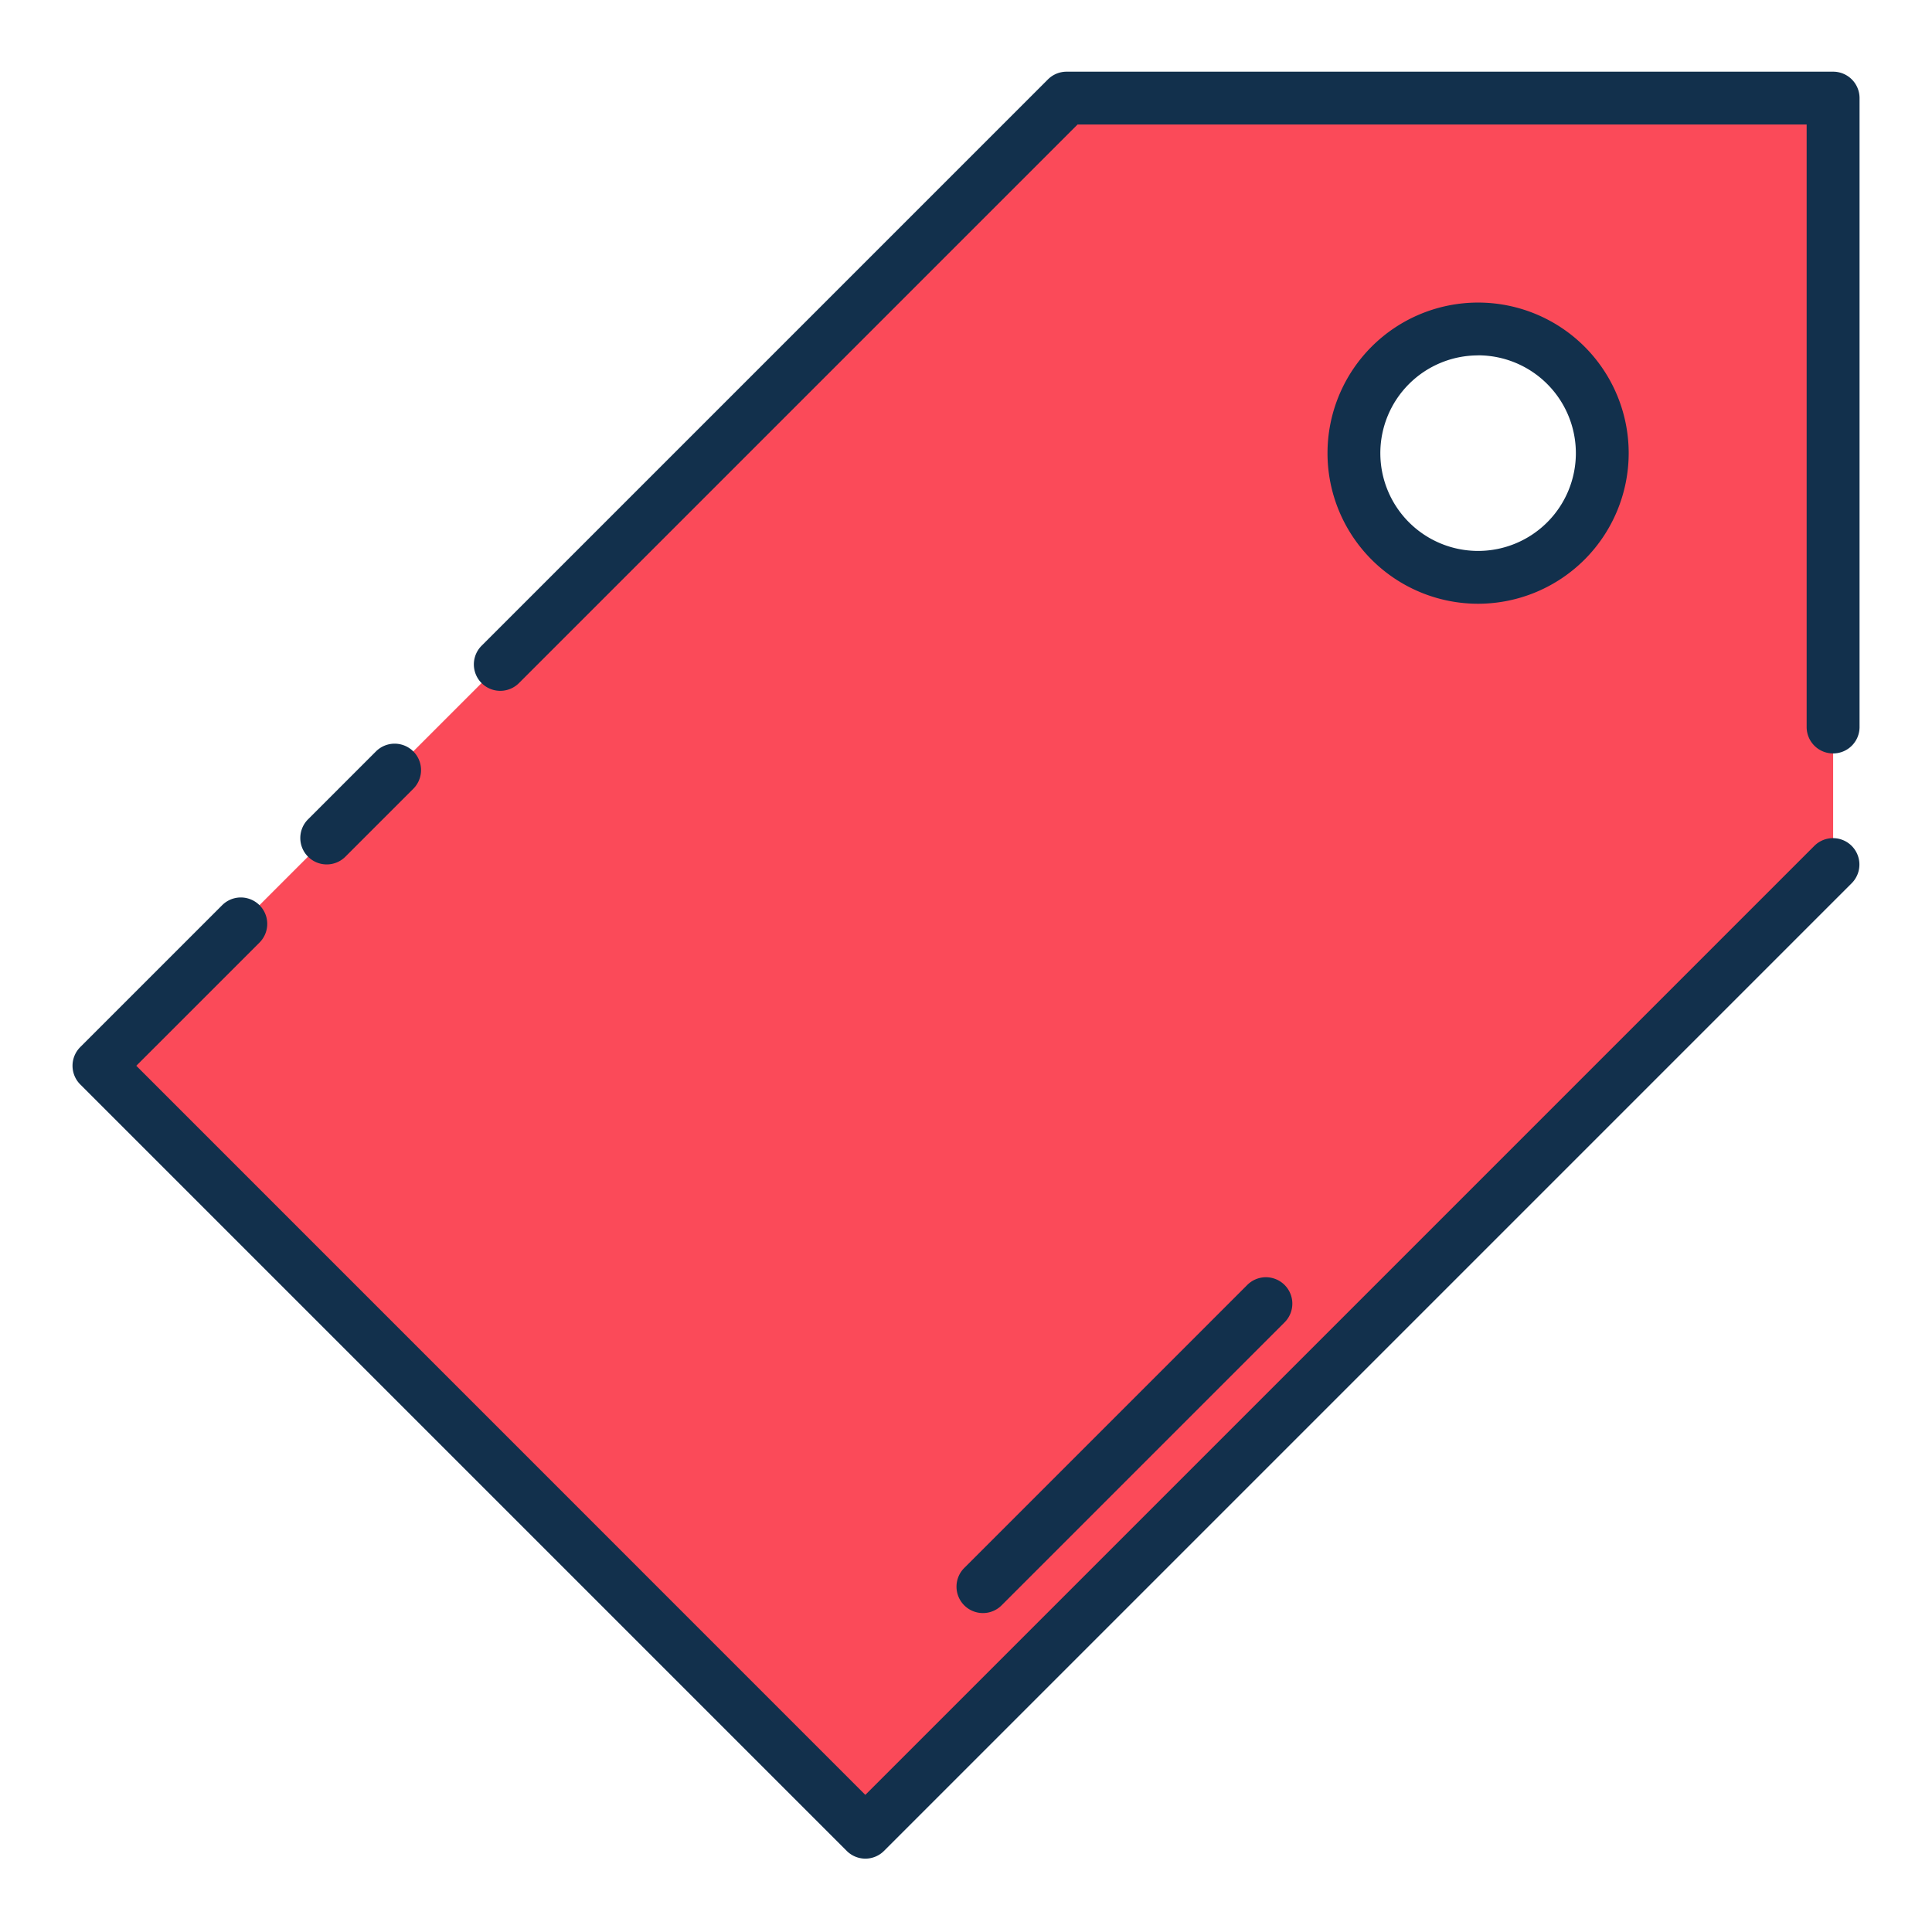 <svg id="Layer_1" height="512" viewBox="0 0 128 128" width="512" xmlns="http://www.w3.org/2000/svg" data-name="Layer 1"><path d="m70.66 6.5-64.11 64.11 50.79 50.78 64.11-64.11v-50.78zm27.27 31.75a8.23 8.23 0 1 1 8.22-8.23 8.23 8.23 0 0 1 -8.22 8.23z" fill="#fb4a59"/><g fill="#12304c"><path d="m65.12 106.87a1.75 1.75 0 0 1 -1.237-2.987l18.75-18.75a1.75 1.75 0 0 1 2.475 2.475l-18.75 18.75a1.743 1.743 0 0 1 -1.238.512z"/><path d="m97.927 40a9.977 9.977 0 1 1 9.978-9.977 9.988 9.988 0 0 1 -9.978 9.977zm0-16.454a6.477 6.477 0 1 0 6.478 6.477 6.484 6.484 0 0 0 -6.478-6.482z"/><path d="m21.645 57.27a1.75 1.75 0 0 1 -1.237-2.987l4.5-4.5a1.75 1.75 0 0 1 2.475 2.475l-4.5 4.5a1.744 1.744 0 0 1 -1.238.512z"/><path d="m121.445 49.917a1.75 1.75 0 0 1 -1.75-1.75v-39.917h-48.305l-37.008 37.007a1.75 1.75 0 1 1 -2.475-2.475l37.52-37.52a1.75 1.75 0 0 1 1.237-.513h50.78a1.75 1.75 0 0 1 1.756 1.751v41.667a1.75 1.75 0 0 1 -1.755 1.75z"/><path d="m57.335 123.14a1.75 1.75 0 0 1 -1.237-.513l-50.78-50.78a1.749 1.749 0 0 1 0-2.475l9.4-9.4a1.75 1.75 0 1 1 2.475 2.475l-8.163 8.163 48.3 48.305 62.873-62.873a1.75 1.75 0 0 1 2.475 2.475l-64.11 64.11a1.75 1.75 0 0 1 -1.233.513z"/></g></svg>